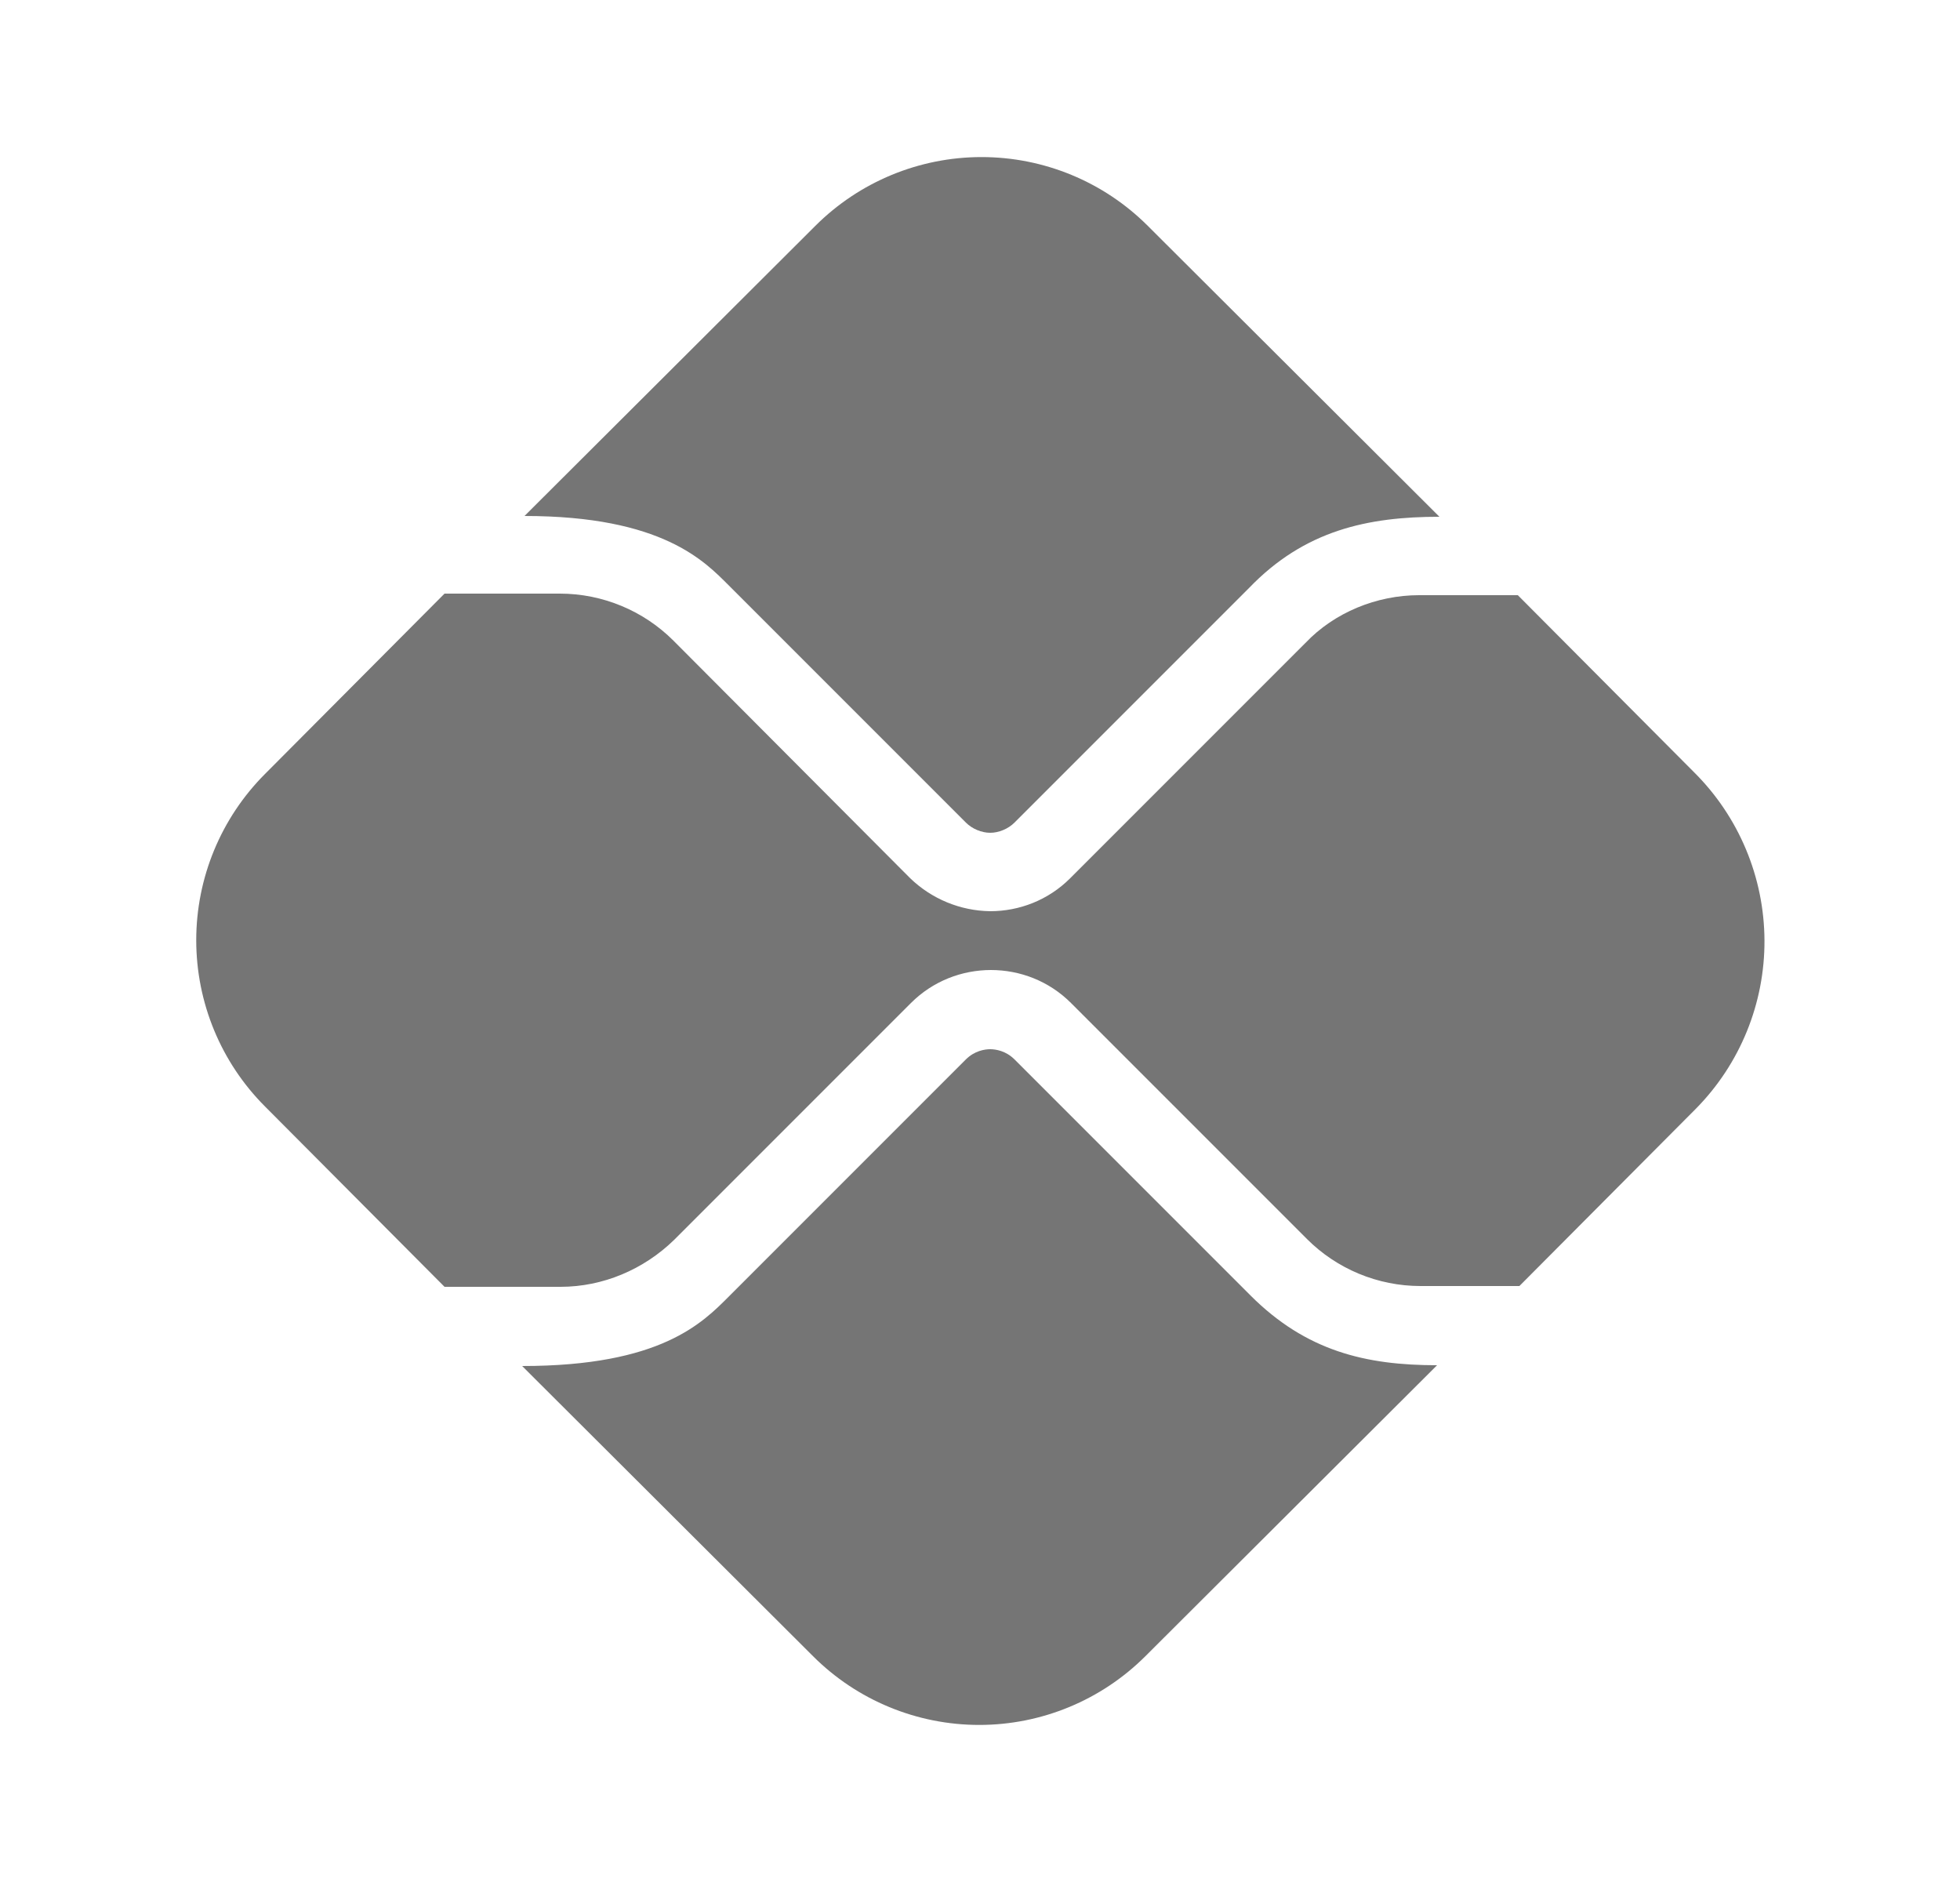 <svg width="25" height="24" viewBox="0 0 25 24" fill="none" xmlns="http://www.w3.org/2000/svg">
<path d="M15.95 16.52L12.94 13.51C12.83 13.4 12.7 13.38 12.63 13.38C12.56 13.38 12.43 13.4 12.32 13.51L9.3 16.53C8.96 16.87 8.43 17.42 6.66 17.42L10.37 21.12C10.932 21.682 11.695 21.997 12.49 21.997C13.285 21.997 14.047 21.682 14.61 21.12L18.33 17.41C17.42 17.41 16.66 17.23 15.95 16.52ZM9.3 7.47L12.32 10.49C12.4 10.57 12.52 10.62 12.63 10.62C12.74 10.62 12.86 10.57 12.94 10.49L15.93 7.5C16.64 6.76 17.45 6.59 18.36 6.59L14.64 2.88C14.078 2.318 13.315 2.003 12.52 2.003C11.725 2.003 10.963 2.318 10.4 2.88L6.69 6.58C8.45 6.58 8.99 7.16 9.3 7.47Z" fill="#757575"/>
<path d="M21.61 9.85L19.36 7.59H18.1C17.56 7.59 17.02 7.81 16.65 8.2L13.65 11.2C13.37 11.48 13 11.62 12.63 11.62C12.249 11.615 11.884 11.464 11.61 11.2L8.59 8.17C8.21 7.79 7.69 7.57 7.14 7.57H5.67L3.38 9.87C2.818 10.433 2.503 11.195 2.503 11.99C2.503 12.785 2.818 13.548 3.38 14.11L5.67 16.41H7.15C7.69 16.41 8.21 16.19 8.6 15.81L11.62 12.79C11.9 12.51 12.27 12.37 12.64 12.37C13.01 12.37 13.38 12.51 13.66 12.79L16.67 15.8C17.05 16.18 17.57 16.4 18.12 16.4H19.38L21.63 14.14C22.195 13.568 22.51 12.795 22.506 11.991C22.502 11.187 22.18 10.417 21.61 9.85Z" fill="#757575"/>
</svg>
